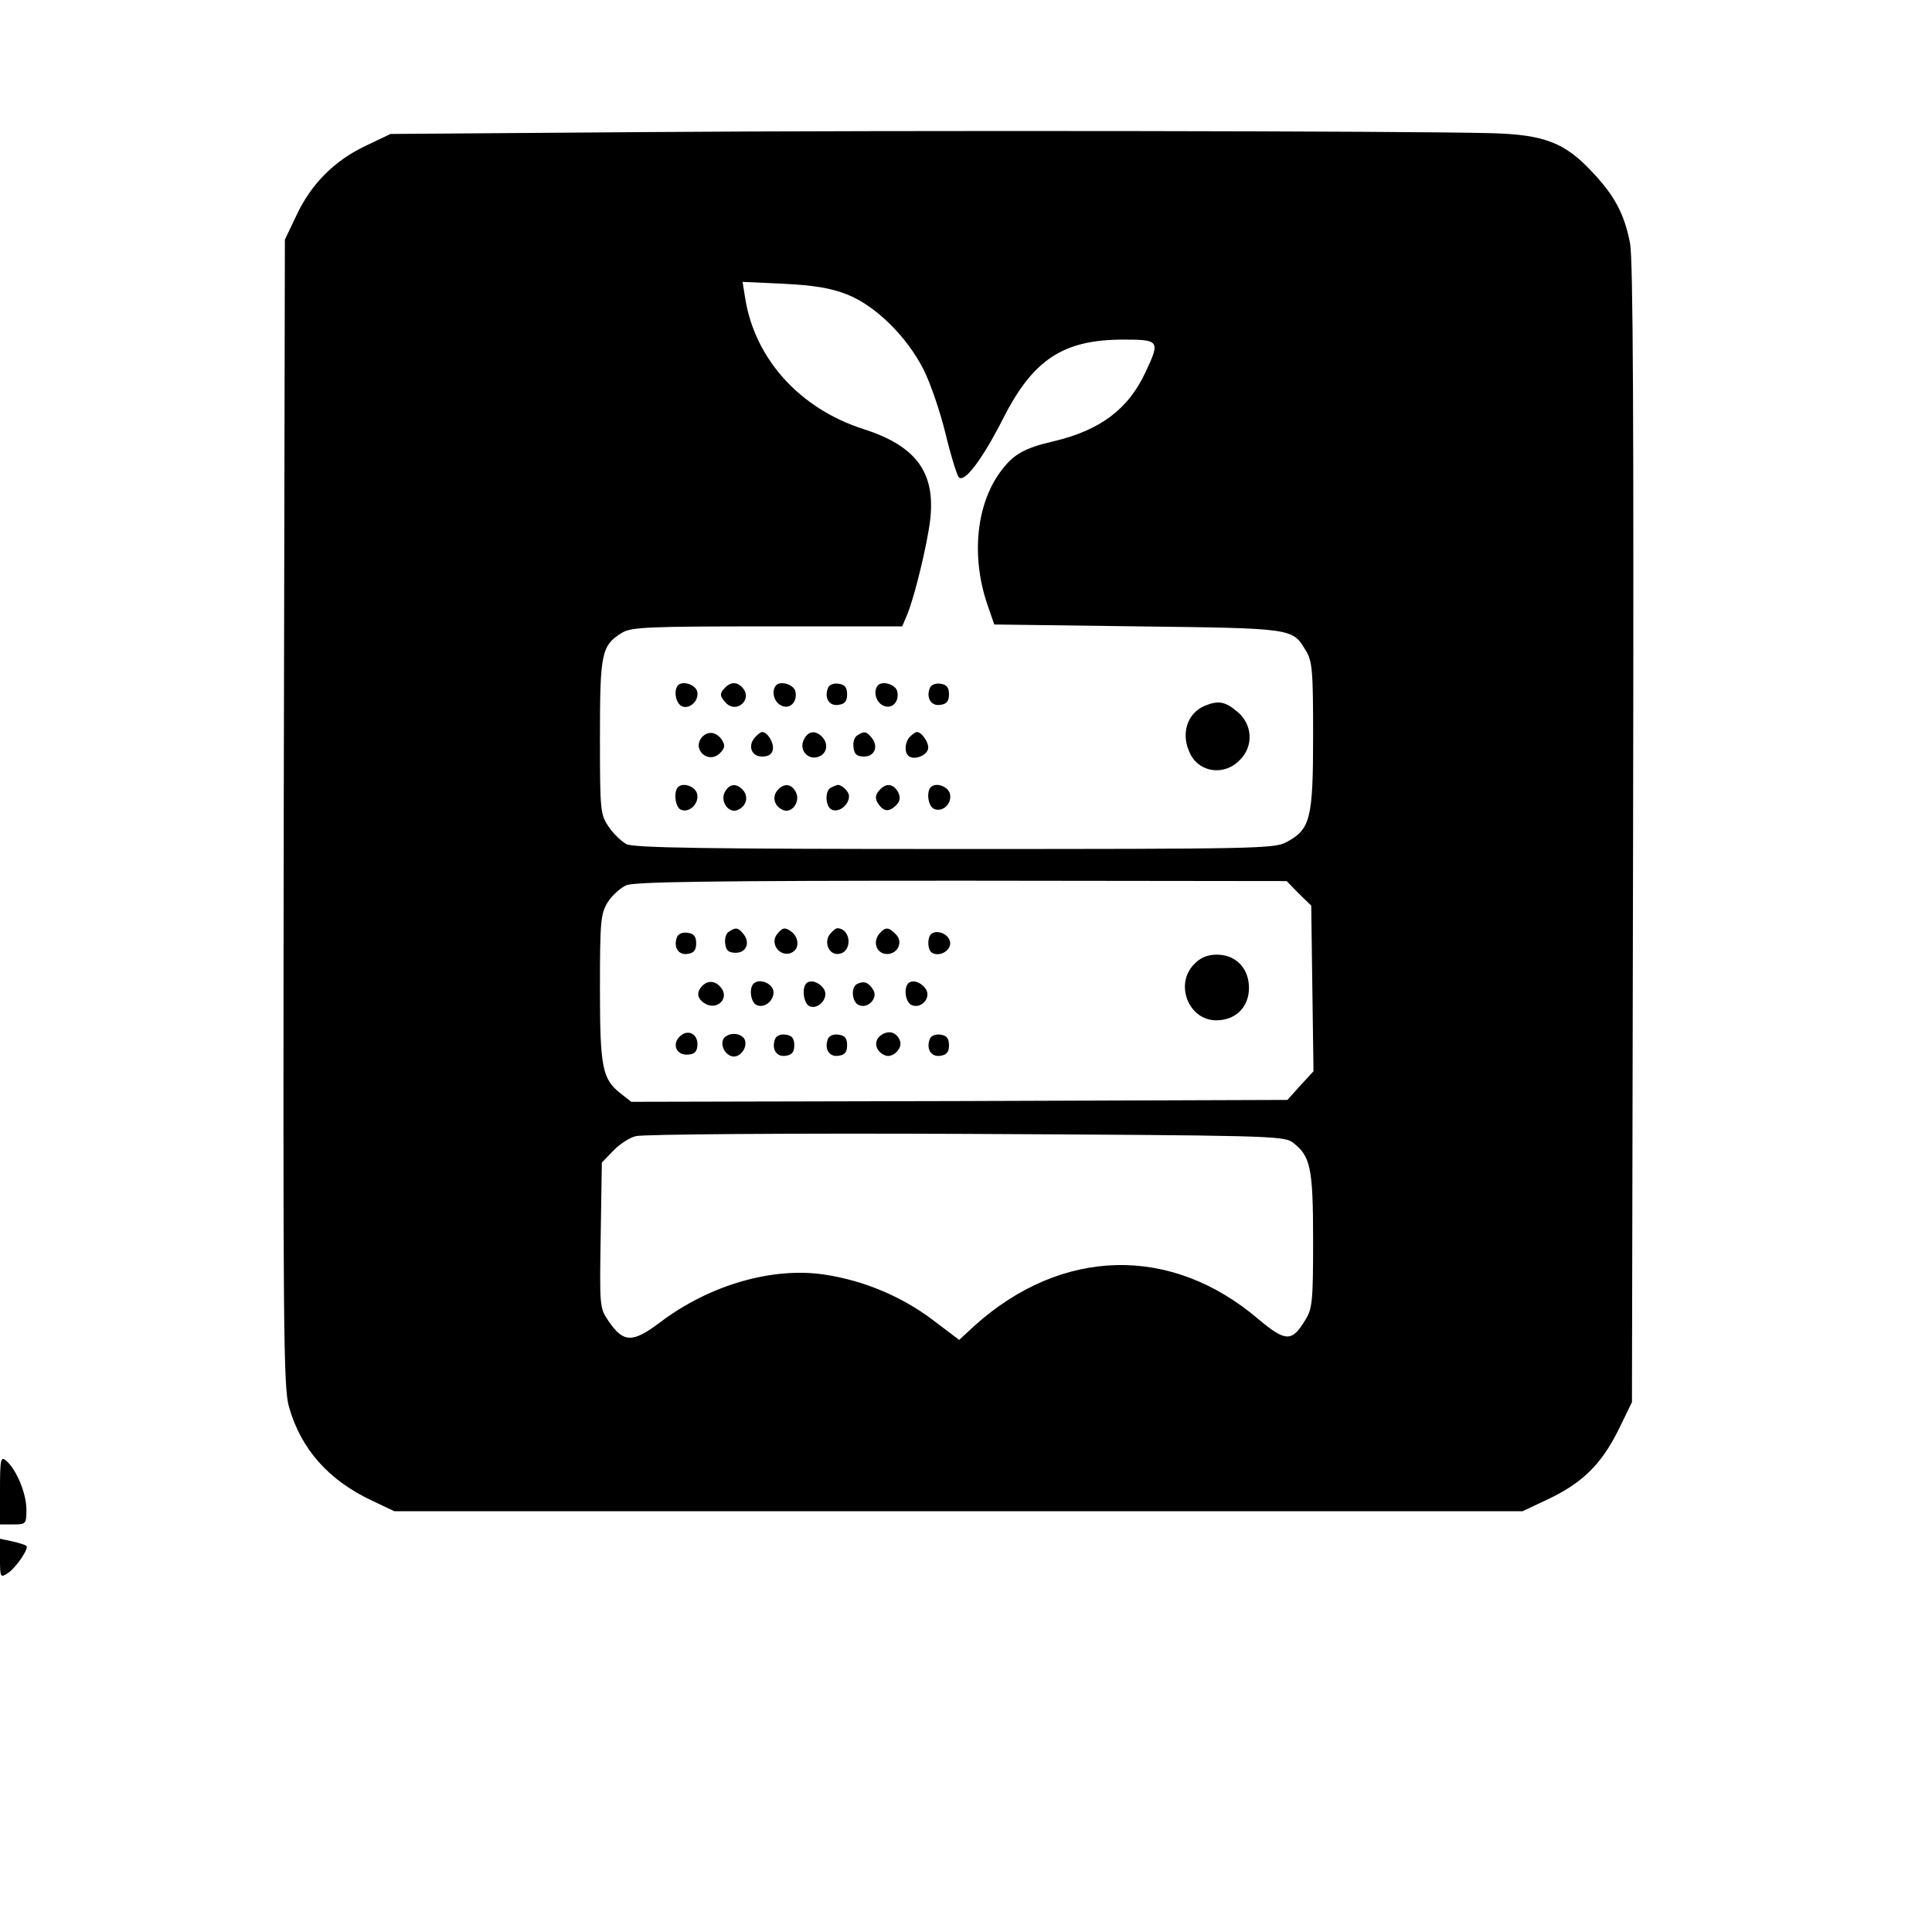 <?xml version="1.0" encoding="utf-8"?>
<svg width="227" height="227" viewBox="0 0 227 227" fill="none" xmlns="http://www.w3.org/2000/svg">
  <g>
    <g>
      <g>
        <g transform="matrix(1 0 0 -1 0 185.141)">
          <path d="M42.728 162.042L12.581 161.821C12.581 161.821 9.699 160.446 9.699 160.446C6.019 158.717 3.271 155.968 1.542 152.289C1.542 152.289 0.167 149.407 0.167 149.407C0.167 149.407 0.034 82.063 0.034 82.063C-0.055 21.458 -0.01 14.453 0.655 12.236C2.074 7.271 5.31 3.635 10.408 1.241C10.408 1.241 13.024 0 13.024 0L79.304 0L145.584 0C145.584 0 148.51 1.374 148.51 1.374C152.633 3.325 154.806 5.497 156.801 9.443C156.801 9.443 158.441 12.813 158.441 12.813C158.441 12.813 158.574 79.536 158.574 79.536C158.663 128.304 158.574 147.013 158.219 148.964C157.554 152.422 156.402 154.594 153.697 157.431C150.549 160.801 148.111 161.732 142.037 161.909C132.55 162.175 72.477 162.264 42.728 162.042C42.728 162.042 42.728 162.042 42.728 162.042ZM66.181 142.978C69.506 141.693 73.23 138.057 75.225 134.112C76.023 132.516 77.176 129.146 77.797 126.575C78.417 124.003 79.127 121.742 79.348 121.476C80.013 120.811 82.097 123.56 84.491 128.259C88.038 135.309 91.585 137.658 98.678 137.658C102.934 137.658 103.023 137.525 101.294 133.846C99.254 129.456 95.93 126.974 90.388 125.688C86.974 124.89 85.688 124.136 84.181 122.053C81.388 118.196 80.811 112.166 82.674 106.624C82.674 106.624 83.516 104.186 83.516 104.186C83.516 104.186 100.363 103.964 100.363 103.964C118.673 103.743 118.54 103.743 120.092 101.171C120.89 99.885 120.978 98.866 120.978 91.107C120.978 81.354 120.668 80.112 117.831 78.605C116.412 77.851 114.328 77.807 78.861 77.807C49.777 77.807 41.132 77.94 40.29 78.383C39.713 78.694 38.738 79.625 38.206 80.423C37.231 81.886 37.186 82.285 37.186 90.974C37.186 100.905 37.364 101.747 39.846 103.255C40.955 103.876 43.083 103.964 56.915 103.964C56.915 103.964 72.698 103.964 72.698 103.964C72.698 103.964 73.319 105.427 73.319 105.427C74.161 107.511 75.624 113.496 75.979 116.422C76.644 122.008 74.383 125.156 68.132 127.151C60.684 129.545 55.408 135.353 54.255 142.491C54.255 142.491 53.945 144.441 53.945 144.441C53.945 144.441 58.733 144.22 58.733 144.22C62.28 144.042 64.275 143.732 66.181 142.978C66.181 142.978 66.181 142.978 66.181 142.978ZM119.294 72.575L120.757 71.157L120.89 61.403L121.023 51.694L119.471 50.009L117.964 48.325L79.393 48.191L40.866 48.103C40.866 48.103 39.625 49.078 39.625 49.078C37.452 50.763 37.186 52.137 37.186 61.492C37.186 69.295 37.275 70.181 38.073 71.511C38.561 72.309 39.58 73.24 40.29 73.551C41.309 73.95 50.176 74.083 79.747 74.083C79.747 74.083 117.875 74.038 117.875 74.038L119.294 72.575L119.294 72.575ZM118.54 43.359C120.668 41.763 120.978 40.433 120.978 31.832C120.978 24.783 120.89 23.808 120.092 22.522C118.496 19.862 117.786 19.862 114.55 22.566C104.264 31.344 91.407 30.99 81.166 21.768C81.166 21.768 79.393 20.128 79.393 20.128C79.393 20.128 76.289 22.477 76.289 22.477C72.654 25.226 68.221 27.088 63.61 27.798C57.492 28.729 50.088 26.601 44.28 22.212C40.999 19.729 39.935 19.773 38.162 22.389C37.142 23.896 37.142 24.118 37.275 32.453C37.275 32.453 37.408 40.965 37.408 40.965C37.408 40.965 38.738 42.339 38.738 42.339C39.447 43.093 40.645 43.891 41.398 44.068C42.152 44.29 59.176 44.423 80.102 44.334C115.126 44.157 117.52 44.113 118.54 43.359C118.54 43.359 118.54 43.359 118.54 43.359Z" fill="#000000" transform="translate(33.305 7.581)" />
          <path d="M0.296 2.555C-0.192 2.023 -0.059 0.737 0.562 0.205C1.404 -0.46 2.779 0.604 2.557 1.757C2.424 2.6 0.872 3.132 0.296 2.555C0.296 2.555 0.296 2.555 0.296 2.555Z" fill="#000000" transform="translate(79.373 102.074)" />
          <path d="M0.501 2.277C-0.209 1.568 -0.164 1.258 0.634 0.415C1.875 -0.782 3.693 0.859 2.584 2.189C1.964 2.942 1.21 2.987 0.501 2.277C0.501 2.277 0.501 2.277 0.501 2.277Z" fill="#000000" transform="translate(84.71 102.086)" />
          <path d="M0.307 2.525C-0.269 1.904 -0.003 0.618 0.839 0.175C1.859 -0.402 2.834 0.529 2.568 1.771C2.435 2.569 0.884 3.101 0.307 2.525C0.307 2.525 0.307 2.525 0.307 2.525Z" fill="#000000" transform="translate(90.889 102.105)" />
          <path d="M0.145 1.972C-0.299 0.819 0.322 -0.156 1.386 0.021C2.14 0.11 2.406 0.464 2.406 1.262C2.406 2.06 2.14 2.415 1.386 2.504C0.81 2.592 0.278 2.371 0.145 1.972C0.145 1.972 0.145 1.972 0.145 1.972Z" fill="#000000" transform="translate(97.125 102.303)" />
          <path d="M0.307 2.525C-0.269 1.904 -0.003 0.618 0.839 0.175C1.859 -0.402 2.834 0.529 2.568 1.771C2.435 2.569 0.884 3.101 0.307 2.525C0.307 2.525 0.307 2.525 0.307 2.525Z" fill="#000000" transform="translate(102.859 102.105)" />
          <path d="M0.145 1.972C-0.299 0.819 0.322 -0.156 1.386 0.021C2.14 0.11 2.406 0.464 2.406 1.262C2.406 2.06 2.14 2.415 1.386 2.504C0.81 2.592 0.278 2.371 0.145 1.972C0.145 1.972 0.145 1.972 0.145 1.972Z" fill="#000000" transform="translate(109.095 102.303)" />
          <path d="M2.296 7.597C0.124 6.71 -0.63 4.183 0.567 1.877C1.676 -0.295 4.557 -0.65 6.331 1.168C8.015 2.808 7.883 5.38 6.065 6.887C4.646 8.084 3.848 8.217 2.296 7.597C2.296 7.597 2.296 7.597 2.296 7.597Z" fill="#000000" transform="translate(139.308 94.639)" />
          <path d="M0.368 2.338C-0.829 0.875 1.166 -0.854 2.496 0.476C3.072 1.052 3.116 1.363 2.762 1.983C2.097 3.003 1.077 3.136 0.368 2.338C0.368 2.338 0.368 2.338 0.368 2.338Z" fill="#000000" transform="translate(82.094 96.173)" />
          <path d="M0.421 2.217C-0.422 1.197 0.066 0 1.307 0C2.017 0 2.46 0.266 2.549 0.798C2.726 1.596 1.928 2.882 1.307 2.882C1.13 2.882 0.731 2.571 0.421 2.217C0.421 2.217 0.421 2.217 0.421 2.217Z" fill="#000000" transform="translate(88.248 96.25)" />
          <path d="M0.205 2.158C-0.46 0.961 0.604 -0.325 1.845 0.074C2.909 0.429 3.131 1.626 2.288 2.468C1.535 3.222 0.692 3.133 0.205 2.158C0.205 2.158 0.205 2.158 0.205 2.158Z" fill="#000000" transform="translate(94.272 96.132)" />
          <path d="M0.466 2.483C0.111 2.305 -0.066 1.64 0.023 1.064C0.111 0.266 0.422 0 1.264 0C2.505 0 2.993 1.197 2.151 2.217C1.53 2.97 1.264 3.015 0.466 2.483C0.466 2.483 0.466 2.483 0.466 2.483Z" fill="#000000" transform="translate(100.262 96.25)" />
          <path d="M0.528 2.491C-0.137 1.826 -0.182 0.496 0.439 0.142C1.193 -0.302 2.656 0.363 2.656 1.206C2.656 1.915 1.858 3.023 1.326 3.023C1.193 3.023 0.838 2.802 0.528 2.491C0.528 2.491 0.528 2.491 0.528 2.491Z" fill="#000000" transform="translate(106.407 96.109)" />
          <path d="M0.316 2.746C-0.26 2.169 0.006 0.307 0.671 0.086C1.602 -0.313 2.755 0.751 2.578 1.859C2.445 2.79 0.937 3.366 0.316 2.746C0.316 2.746 0.316 2.746 0.316 2.746Z" fill="#000000" transform="translate(79.352 89.913)" />
          <path d="M0.171 2.195C-0.405 1.131 0.57 -0.332 1.634 0.067C2.654 0.466 3.009 1.575 2.344 2.373C1.59 3.259 0.703 3.215 0.171 2.195C0.171 2.195 0.171 2.195 0.171 2.195Z" fill="#000000" transform="translate(84.995 89.887)" />
          <path d="M0.339 2.373C-0.326 1.575 0.028 0.466 1.048 0.067C2.112 -0.332 3.087 1.131 2.511 2.195C1.979 3.215 1.092 3.259 0.339 2.373C0.339 2.373 0.339 2.373 0.339 2.373Z" fill="#000000" transform="translate(90.99 89.887)" />
          <path d="M0.556 2.693C-0.242 2.382 -0.153 0.387 0.645 0.077C1.487 -0.278 2.64 0.653 2.64 1.673C2.64 2.294 1.62 3.18 1.177 2.959C1.132 2.959 0.822 2.826 0.556 2.693C0.556 2.693 0.556 2.693 0.556 2.693Z" fill="#000000" transform="translate(97.113 89.922)" />
          <path d="M0.337 2.264C-0.062 1.776 -0.107 1.377 0.204 0.845C0.869 -0.175 1.489 -0.263 2.332 0.535C2.864 1.067 2.908 1.466 2.598 2.131C2.021 3.15 1.135 3.239 0.337 2.264C0.337 2.264 0.337 2.264 0.337 2.264Z" fill="#000000" transform="translate(102.918 89.952)" />
          <path d="M0.314 2.663C-0.262 2.086 0.004 0.357 0.713 0.091C1.688 -0.308 2.752 0.667 2.575 1.776C2.442 2.707 0.935 3.283 0.314 2.663C0.314 2.663 0.314 2.663 0.314 2.663Z" fill="#000000" transform="translate(109.059 89.997)" />
          <path d="M0.466 2.483C0.111 2.305 -0.066 1.64 0.023 1.064C0.111 0.266 0.422 0 1.264 0C2.505 0 2.993 1.197 2.151 2.217C1.53 2.97 1.264 3.015 0.466 2.483C0.466 2.483 0.466 2.483 0.466 2.483Z" fill="#000000" transform="translate(85.188 73.196)" />
          <path d="M0.331 2.339C-0.733 1.053 0.996 -0.765 2.326 0.344C2.946 0.876 2.769 2.073 1.927 2.649C1.217 3.137 0.951 3.092 0.331 2.339C0.331 2.339 0.331 2.339 0.331 2.339Z" fill="#000000" transform="translate(90.998 73.074)" />
          <path d="M0.35 2.364C-0.448 1.388 0.217 -0.163 1.369 0.014C3.01 0.236 2.832 2.984 1.192 3.029C1.015 3.029 0.66 2.718 0.35 2.364C0.35 2.364 0.35 2.364 0.35 2.364Z" fill="#000000" transform="translate(97.186 73.049)" />
          <path d="M0.387 2.364C-0.367 1.433 0.032 0.147 1.14 0.014C2.47 -0.163 3.313 1.388 2.337 2.319C1.495 3.206 1.096 3.206 0.387 2.364C0.387 2.364 0.387 2.364 0.387 2.364Z" fill="#000000" transform="translate(102.912 73.049)" />
          <path d="M0.145 1.972C-0.299 0.819 0.322 -0.156 1.386 0.021C2.14 0.11 2.406 0.464 2.406 1.262C2.406 2.06 2.14 2.415 1.386 2.504C0.81 2.592 0.278 2.371 0.145 1.972C0.145 1.972 0.145 1.972 0.145 1.972Z" fill="#000000" transform="translate(79.391 73.042)" />
          <path d="M0.302 2.343C-0.141 1.855 -0.097 0.481 0.435 0.17C1.322 -0.362 2.696 0.436 2.563 1.412C2.43 2.387 0.967 2.963 0.302 2.343C0.302 2.343 0.302 2.343 0.302 2.343Z" fill="#000000" transform="translate(109.071 73.026)" />
          <path d="M1.098 6.606C-1.252 4.256 0.433 0 3.669 0C5.975 0 7.526 1.552 7.526 3.813C7.526 6.118 5.975 7.714 3.758 7.714C2.65 7.714 1.807 7.359 1.098 6.606C1.098 6.606 1.098 6.606 1.098 6.606Z" fill="#000000" transform="translate(139.221 65.26)" />
          <path d="M0.513 2.363C-0.285 1.565 -0.152 0.767 0.912 0.19C2.198 -0.475 3.528 0.722 2.818 1.92C2.198 2.895 1.222 3.072 0.513 2.363C0.513 2.363 0.513 2.363 0.513 2.363Z" fill="#000000" transform="translate(82.038 66.976)" />
          <path d="M0.314 2.61C-0.262 2.033 0.004 0.348 0.713 0.082C1.6 -0.272 2.664 0.57 2.664 1.59C2.664 2.61 1.023 3.319 0.314 2.61C0.314 2.61 0.314 2.61 0.314 2.61Z" fill="#000000" transform="translate(88.222 66.951)" />
          <path d="M0.314 2.773C-0.262 2.197 0.004 0.335 0.713 0.069C1.777 -0.33 2.974 1.089 2.398 2.064C1.866 2.906 0.802 3.261 0.314 2.773C0.314 2.773 0.314 2.773 0.314 2.773Z" fill="#000000" transform="translate(94.429 66.832)" />
          <path d="M0.565 2.615C-0.277 2.305 -0.144 0.398 0.742 0.088C1.806 -0.355 3.003 0.975 2.383 1.906C1.851 2.748 1.363 2.97 0.565 2.615C0.565 2.615 0.565 2.615 0.565 2.615Z" fill="#000000" transform="translate(100.207 66.946)" />
          <path d="M0.312 2.659C-0.265 2.039 0.001 0.354 0.755 0.088C1.863 -0.356 3.016 0.975 2.395 1.95C1.863 2.792 0.799 3.147 0.312 2.659C0.312 2.659 0.312 2.659 0.312 2.659Z" fill="#000000" transform="translate(106.401 66.946)" />
          <path d="M0.675 2.305C-0.477 1.463 -0.078 0 1.296 0C2.094 0 2.449 0.266 2.537 0.931C2.715 2.261 1.651 3.015 0.675 2.305C0.675 2.305 0.675 2.305 0.675 2.305Z" fill="#000000" transform="translate(79.393 61.226)" />
          <path d="M0.528 2.414C-0.359 1.749 -0.093 0.507 1.06 0.064C1.946 -0.291 3.144 0.906 2.789 1.793C2.39 2.813 1.459 3.079 0.528 2.414C0.528 2.414 0.528 2.414 0.528 2.414Z" fill="#000000" transform="translate(102.949 61.073)" />
          <path d="M0.071 1.951C-0.239 1.108 0.515 0 1.357 0C2.199 0 2.953 1.108 2.643 1.951C2.51 2.35 1.933 2.66 1.357 2.66C0.781 2.66 0.204 2.35 0.071 1.951C0.071 1.951 0.071 1.951 0.071 1.951Z" fill="#000000" transform="translate(84.873 61.004)" />
          <path d="M0.145 1.972C-0.299 0.819 0.322 -0.156 1.386 0.021C2.14 0.11 2.406 0.464 2.406 1.262C2.406 2.06 2.14 2.415 1.386 2.504C0.81 2.592 0.278 2.371 0.145 1.972C0.145 1.972 0.145 1.972 0.145 1.972Z" fill="#000000" transform="translate(90.918 61.072)" />
          <path d="M0.145 1.972C-0.299 0.819 0.322 -0.156 1.386 0.021C2.14 0.11 2.406 0.464 2.406 1.262C2.406 2.06 2.14 2.415 1.386 2.504C0.81 2.592 0.278 2.371 0.145 1.972C0.145 1.972 0.145 1.972 0.145 1.972Z" fill="#000000" transform="translate(97.125 61.072)" />
          <path d="M0.145 1.972C-0.299 0.819 0.322 -0.156 1.386 0.021C2.14 0.11 2.406 0.464 2.406 1.262C2.406 2.06 2.14 2.415 1.386 2.504C0.81 2.592 0.278 2.371 0.145 1.972C0.145 1.972 0.145 1.972 0.145 1.972Z" fill="#000000" transform="translate(109.095 61.072)" />
          <path d="M0 4.034L0 0C0 0 1.552 0 1.552 0C3.059 0 3.103 0.044 3.103 1.773C3.103 3.635 1.906 6.517 0.709 7.493C0.089 8.025 0 7.67 0 4.034C0 4.034 0 4.034 0 4.034Z" fill="#000000" transform="translate(0 6.03)" />
          <path d="M0 2.04C0 -0.222 0.044 -0.266 0.931 0.31C1.906 0.976 3.414 3.192 3.103 3.503C2.97 3.636 2.217 3.857 1.463 4.035C1.463 4.035 0 4.345 0 4.345L0 2.04C0 2.04 0 2.04 0 2.04Z" fill="#000000" />
        </g>
      </g>
    </g>
  </g>
</svg>